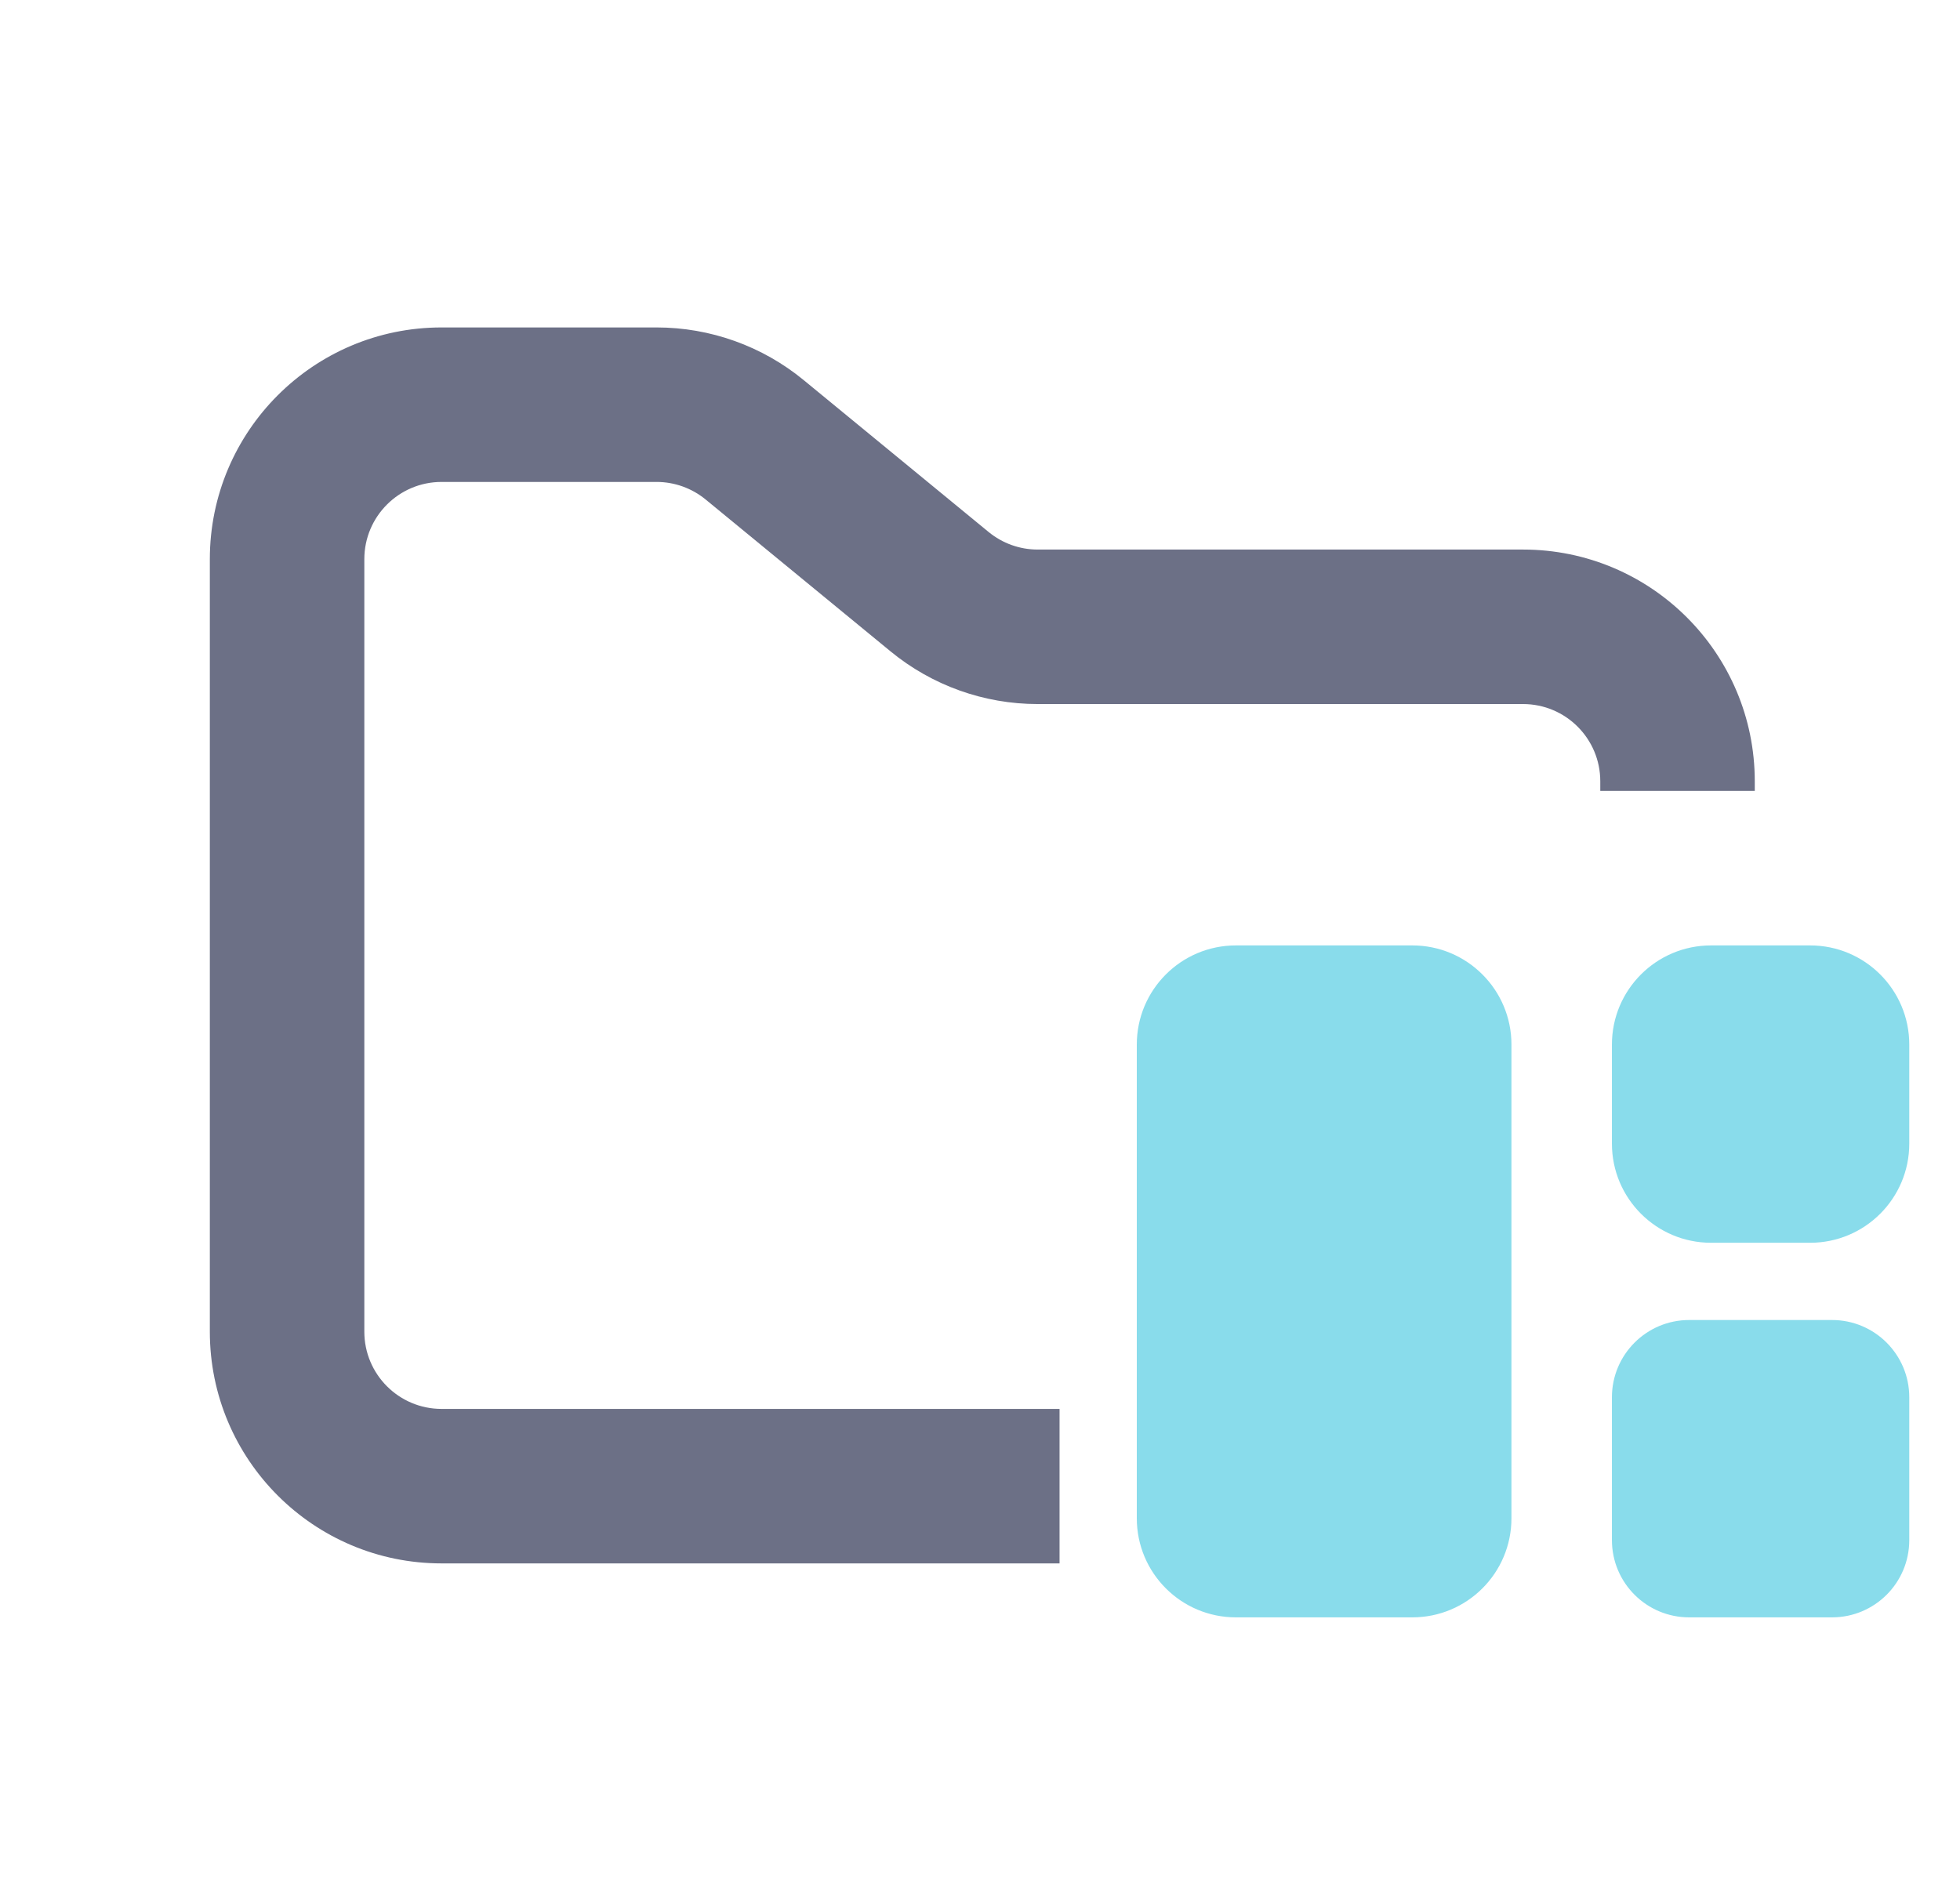 <svg width="34" height="33" viewBox="0 0 34 33" fill="none" xmlns="http://www.w3.org/2000/svg">
<g clip-path="url(#clip0_2_1133)">
<path fill-rule="evenodd" clip-rule="evenodd" d="M7.66 5.68C5.44 5.68 3.64 7.48 3.64 9.7V23.1C3.64 25.32 5.44 27.12 7.66 27.12H18.38V24.44H7.66C6.92 24.44 6.32 23.84 6.32 23.1V9.7C6.32 8.96 6.92 8.36 7.66 8.36H11.39C11.7 8.36 12.001 8.468 12.241 8.665L15.448 11.299C16.167 11.89 17.069 12.213 18 12.213H26.42C27.16 12.213 27.76 12.813 27.76 13.553V13.72H30.44V13.553C30.44 11.332 28.64 9.533 26.42 9.533H18C17.689 9.533 17.389 9.425 17.149 9.228L13.942 6.594C13.223 6.003 12.321 5.68 11.39 5.68H7.66Z" fill="#6C7086"/>
<path fill-rule="evenodd" clip-rule="evenodd" d="M19.72 18.119C19.72 17.17 20.49 16.4 21.439 16.4H24.5C25.449 16.4 26.219 17.17 26.219 18.119V26.337C26.219 27.287 25.449 28.056 24.5 28.056H21.439C20.49 28.056 19.72 27.287 19.72 26.337V18.119ZM27.962 18.119C27.962 17.17 28.732 16.4 29.681 16.4H31.401C32.35 16.4 33.12 17.17 33.12 18.119V19.839C33.12 20.788 32.35 21.558 31.401 21.558H29.681C28.732 21.558 27.962 20.788 27.962 19.839V18.119ZM29.302 22.898C28.562 22.898 27.962 23.498 27.962 24.238V26.716C27.962 27.457 28.562 28.056 29.302 28.056H31.78C32.52 28.056 33.12 27.457 33.12 26.716V24.238C33.12 23.498 32.52 22.898 31.78 22.898H29.302Z" fill="#89DCEB"/>
</g>
<defs>
<clipPath id="clip0_2_1133">
<rect width="32.16" height="32.16" fill="white" transform="translate(0.96 0.32)"/>
</clipPath>
</defs>
</svg>
